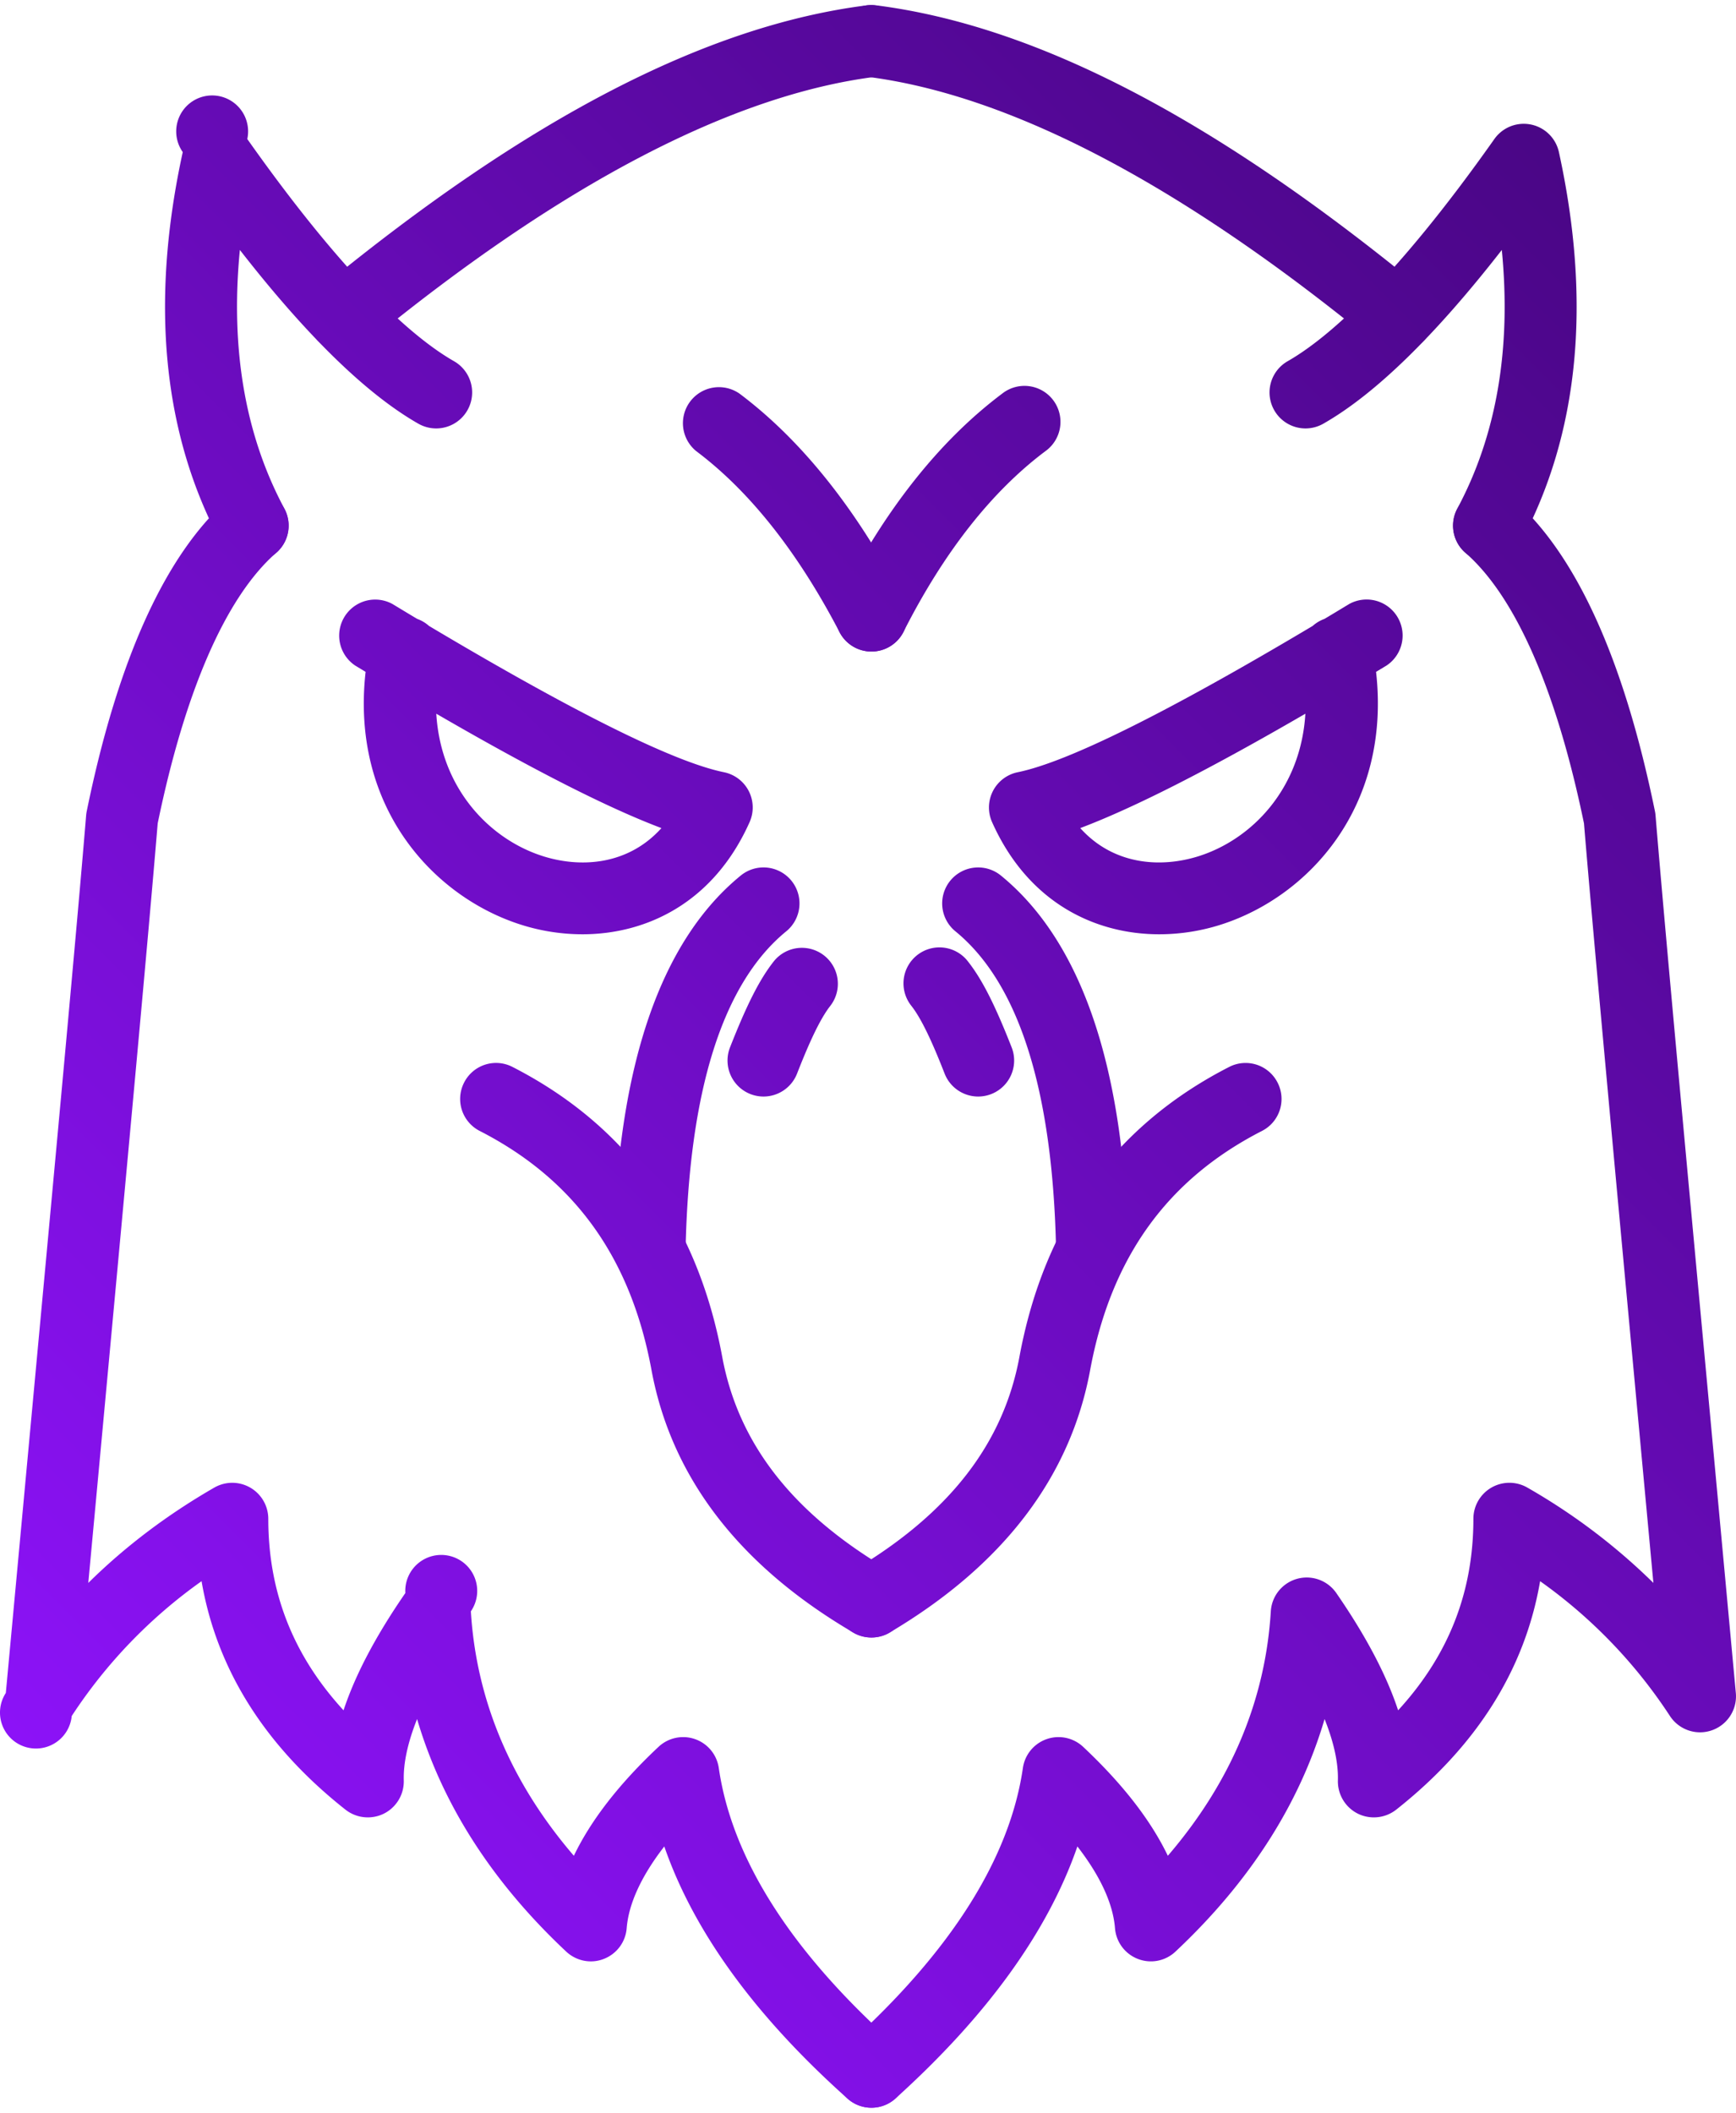 <svg xmlns:xlink="http://www.w3.org/1999/xlink" xmlns="http://www.w3.org/2000/svg" version="1.1" xlink="http://www.w3.org/1999/xlink" xmlns:svgjs="http://svgjs.com/svgjs" width="120" height="146" viewBox="8.572 0 82.586 100"><g fill="url(&quot;#SvgjsLinearGradient1000&quot;)"><path d="M50.028 77.637c-.293 0-.592-.076-.863-.235-5.436-3.184-8.667-7.396-9.606-12.519-.99-5.322-3.662-9.032-8.164-11.336a1.708 1.708 0 0 1-.745-2.3 1.704 1.704 0 0 1 2.301-.746c5.436 2.78 8.793 7.41 9.974 13.761.763 4.16 3.369 7.492 7.97 10.188a1.71 1.71 0 0 1-.867 3.187z" fill="url(&quot;#SvgjsLinearGradient1000&quot;)"></path><path d="M39.476 60.866h-.035a1.715 1.715 0 0 1-1.677-1.747c.183-8.63 2.217-14.591 6.047-17.719a1.711 1.711 0 1 1 2.166 2.651c-3.018 2.465-4.63 7.559-4.79 15.139a1.712 1.712 0 0 1-1.71 1.676zM50.03 100c-.407 0-.814-.143-1.14-.434-4.395-3.923-7.315-7.944-8.716-11.992-1.087 1.403-1.696 2.72-1.789 3.887a1.709 1.709 0 0 1-1.088 1.462c-.61.24-1.305.104-1.789-.348-3.525-3.307-5.901-7.012-7.094-11.06-.44 1.104-.657 2.089-.633 2.922a1.718 1.718 0 0 1-.945 1.576 1.724 1.724 0 0 1-1.826-.186c-3.832-3.025-6.128-6.67-6.849-10.868a23.862 23.862 0 0 0-6.177 6.412 1.71 1.71 0 1 1-3.135-1.097l1.168-12.589c1.281-13.786 2.207-23.748 2.653-29.15.006-.069.016-.136.03-.202 1.481-7.24 3.76-12.241 6.77-14.867a1.711 1.711 0 0 1 2.248 2.58c-2.384 2.08-4.335 6.53-5.644 12.873-.452 5.443-1.374 15.373-2.647 29.083l-.655 7.04c1.751-1.73 3.756-3.245 5.998-4.536a1.714 1.714 0 0 1 2.565 1.483c0 3.487 1.175 6.49 3.58 9.111.559-1.692 1.535-3.54 2.94-5.577a1.711 1.711 0 1 1 3.117.869c.26 4.239 1.905 8.14 4.9 11.626.811-1.692 2.158-3.427 4.029-5.182a1.713 1.713 0 0 1 2.865 1.002c.625 4.323 3.453 8.755 8.403 13.173A1.713 1.713 0 0 1 50.03 100z" fill="url(&quot;#SvgjsLinearGradient1000&quot;)"></path><path d="M20.596 26.468c-.611 0-1.2-.327-1.51-.903-2.77-5.168-3.383-11.417-1.82-18.572a1.71 1.71 0 1 1 3.07-.621c4.843 6.857 8.02 9.531 9.835 10.567a1.71 1.71 0 1 1-1.698 2.971c-2.463-1.405-5.308-4.178-8.49-8.263-.458 4.69.25 8.814 2.118 12.3a1.71 1.71 0 0 1-1.505 2.521z" fill="url(&quot;#SvgjsLinearGradient1000&quot;)"></path><path d="M24.931 16.486a1.71 1.71 0 0 1-1.086-3.034C33.695 5.369 42.19.974 49.815.013a1.712 1.712 0 0 1 .429 3.396c-6.87.866-15.023 5.134-24.23 12.688a1.7 1.7 0 0 1-1.083.389zm25.1 61.151a1.71 1.71 0 0 1-.875-3.184c4.568-2.707 7.158-6.04 7.917-10.187 1.183-6.356 4.54-10.986 9.976-13.765a1.707 1.707 0 0 1 2.3.745c.431.841.1 1.871-.744 2.301-4.502 2.304-7.173 6.014-8.166 11.34-.933 5.102-4.142 9.313-9.537 12.51-.273.164-.574.24-.87.24z" fill="url(&quot;#SvgjsLinearGradient1000&quot;)"></path><path d="M60.524 60.866c-.93 0-1.692-.743-1.712-1.676-.159-7.58-1.77-12.674-4.79-15.139a1.711 1.711 0 0 1 2.167-2.65c3.83 3.127 5.864 9.089 6.047 17.718a1.715 1.715 0 0 1-1.677 1.747h-.035zM36.277 44.193a9.68 9.68 0 0 1-2.925-.457c-4.188-1.333-8.108-5.619-7.387-12.023l-.497-.301a1.713 1.713 0 0 1 1.772-2.928c.4.241.792.48 1.18.71.21.076.399.19.56.334 6.945 4.135 11.661 6.474 14.032 6.958a1.711 1.711 0 0 1 1.22 2.374c-1.7 3.807-4.872 5.333-7.955 5.333zm-6.95-10.49c.22 3.597 2.567 5.977 5.065 6.772 1.808.575 4.058.432 5.646-1.332-2.543-.959-6.088-2.759-10.71-5.44zm34.396 10.49c-3.083 0-6.255-1.525-7.955-5.333a1.711 1.711 0 0 1 1.22-2.374c2.37-.484 7.087-2.823 14.032-6.958a1.73 1.73 0 0 1 .56-.334c.388-.23.78-.469 1.18-.71a1.713 1.713 0 0 1 1.773 2.928l-.498.3c.721 6.405-3.2 10.69-7.387 12.024a9.679 9.679 0 0 1-2.925.457zm-3.761-5.05c1.586 1.763 3.836 1.907 5.646 1.332 2.498-.795 4.844-3.175 5.064-6.772-4.622 2.681-8.167 4.481-10.71 5.44zM44.894 51.91a1.713 1.713 0 0 1-1.594-2.337c.804-2.046 1.406-3.23 2.074-4.081a1.711 1.711 0 0 1 2.692 2.113c-.56.713-1.138 2.095-1.578 3.219a1.715 1.715 0 0 1-1.594 1.086z" fill="url(&quot;#SvgjsLinearGradient1000&quot;)"></path><path d="M55.106 51.91a1.715 1.715 0 0 1-1.594-1.086c-.44-1.124-1.018-2.506-1.578-3.22a1.711 1.711 0 1 1 2.692-2.112c.668.852 1.27 2.035 2.074 4.082a1.713 1.713 0 0 1-1.594 2.336zM50.03 100a1.7 1.7 0 0 1-1.27-.566 1.708 1.708 0 0 1 .124-2.415c4.917-4.44 7.727-8.875 8.35-13.181a1.713 1.713 0 0 1 2.865-1.002c1.871 1.756 3.218 3.49 4.03 5.182 2.994-3.486 4.64-7.387 4.899-11.627a1.711 1.711 0 0 1 3.116-.868c1.406 2.038 2.382 3.885 2.94 5.577 2.406-2.621 3.581-5.624 3.581-9.11a1.713 1.713 0 0 1 2.565-1.484 29.279 29.279 0 0 1 5.998 4.535l-.655-7.04c-1.273-13.709-2.195-23.64-2.647-29.082-1.309-6.343-3.26-10.793-5.644-12.872a1.711 1.711 0 0 1 2.248-2.58c3.01 2.625 5.289 7.627 6.77 14.866.014.066.024.133.03.202.446 5.402 1.372 15.364 2.653 29.15l1.167 12.59a1.71 1.71 0 0 1-3.134 1.096 23.862 23.862 0 0 0-6.177-6.412c-.721 4.198-3.017 7.843-6.849 10.868a1.724 1.724 0 0 1-1.826.186 1.718 1.718 0 0 1-.945-1.576c.024-.833-.193-1.818-.633-2.922-1.193 4.048-3.569 7.753-7.094 11.06a1.704 1.704 0 0 1-1.789.348 1.709 1.709 0 0 1-1.088-1.462c-.093-1.167-.702-2.484-1.789-3.887-1.393 4.032-4.292 8.051-8.65 11.984a1.697 1.697 0 0 1-1.147.442z" fill="url(&quot;#SvgjsLinearGradient1000&quot;)"></path><path d="M79.404 26.468a1.71 1.71 0 0 1-1.505-2.52c1.869-3.487 2.576-7.611 2.118-12.3-3.182 4.084-6.027 6.857-8.49 8.262a1.71 1.71 0 1 1-1.698-2.971c1.814-1.036 4.992-3.71 9.834-10.567a1.712 1.712 0 0 1 3.07.62c1.564 7.156.951 13.405-1.82 18.573a1.709 1.709 0 0 1-1.509.903z" fill="url(&quot;#SvgjsLinearGradient1000&quot;)"></path><path d="M75.069 16.486c-.382 0-.765-.128-1.083-.39C64.78 8.547 56.648 4.277 49.813 3.41a1.712 1.712 0 0 1-1.482-1.913A1.72 1.72 0 0 1 50.246.013c7.587.964 16.064 5.36 25.91 13.439a1.71 1.71 0 0 1-1.087 3.034zM50.031 30.747a1.71 1.71 0 0 1-1.519-.921c-1.985-3.809-4.278-6.703-6.813-8.606a1.713 1.713 0 0 1 2.056-2.738c2.947 2.211 5.569 5.496 7.792 9.762a1.712 1.712 0 0 1-1.516 2.503z" fill="url(&quot;#SvgjsLinearGradient1000&quot;)"></path><path d="M50.028 30.747a1.712 1.712 0 0 1-1.525-2.485c2.153-4.25 4.76-7.54 7.743-9.78A1.712 1.712 0 1 1 58.3 21.22c-2.562 1.922-4.83 4.811-6.745 8.588a1.713 1.713 0 0 1-1.528.939z" fill="url(&quot;#SvgjsLinearGradient1000&quot;)"></path></g><defs><linearGradient gradientUnits="userSpaceOnUse" id="SvgjsLinearGradient1000" x1="4.218" y1="95.646" x2="95.511" y2="4.354"><stop stop-color="#9013fe" offset="0.05"></stop><stop stop-color="#470581" offset="0.95"></stop></linearGradient><linearGradient gradientUnits="userSpaceOnUse" id="SvgjsLinearGradient1000" x1="4.218" y1="95.646" x2="95.511" y2="4.354"><stop stop-color="#9013fe" offset="0.05"></stop><stop stop-color="#470581" offset="0.95"></stop></linearGradient><linearGradient gradientUnits="userSpaceOnUse" id="SvgjsLinearGradient1000" x1="4.218" y1="95.646" x2="95.511" y2="4.354"><stop stop-color="#9013fe" offset="0.05"></stop><stop stop-color="#470581" offset="0.95"></stop></linearGradient><linearGradient gradientUnits="userSpaceOnUse" id="SvgjsLinearGradient1000" x1="4.218" y1="95.646" x2="95.511" y2="4.354"><stop stop-color="#9013fe" offset="0.05"></stop><stop stop-color="#470581" offset="0.95"></stop></linearGradient><linearGradient gradientUnits="userSpaceOnUse" id="SvgjsLinearGradient1000" x1="4.218" y1="95.646" x2="95.511" y2="4.354"><stop stop-color="#9013fe" offset="0.05"></stop><stop stop-color="#470581" offset="0.95"></stop></linearGradient><linearGradient gradientUnits="userSpaceOnUse" id="SvgjsLinearGradient1000" x1="4.218" y1="95.646" x2="95.511" y2="4.354"><stop stop-color="#9013fe" offset="0.05"></stop><stop stop-color="#470581" offset="0.95"></stop></linearGradient><linearGradient gradientUnits="userSpaceOnUse" id="SvgjsLinearGradient1000" x1="4.218" y1="95.646" x2="95.511" y2="4.354"><stop stop-color="#9013fe" offset="0.05"></stop><stop stop-color="#470581" offset="0.95"></stop></linearGradient><linearGradient gradientUnits="userSpaceOnUse" id="SvgjsLinearGradient1000" x1="4.218" y1="95.646" x2="95.511" y2="4.354"><stop stop-color="#9013fe" offset="0.05"></stop><stop stop-color="#470581" offset="0.95"></stop></linearGradient><linearGradient gradientUnits="userSpaceOnUse" id="SvgjsLinearGradient1000" x1="4.218" y1="95.646" x2="95.511" y2="4.354"><stop stop-color="#9013fe" offset="0.05"></stop><stop stop-color="#470581" offset="0.95"></stop></linearGradient><linearGradient gradientUnits="userSpaceOnUse" id="SvgjsLinearGradient1000" x1="4.218" y1="95.646" x2="95.511" y2="4.354"><stop stop-color="#9013fe" offset="0.05"></stop><stop stop-color="#470581" offset="0.95"></stop></linearGradient><linearGradient gradientUnits="userSpaceOnUse" id="SvgjsLinearGradient1000" x1="4.218" y1="95.646" x2="95.511" y2="4.354"><stop stop-color="#9013fe" offset="0.05"></stop><stop stop-color="#470581" offset="0.95"></stop></linearGradient></defs></svg>